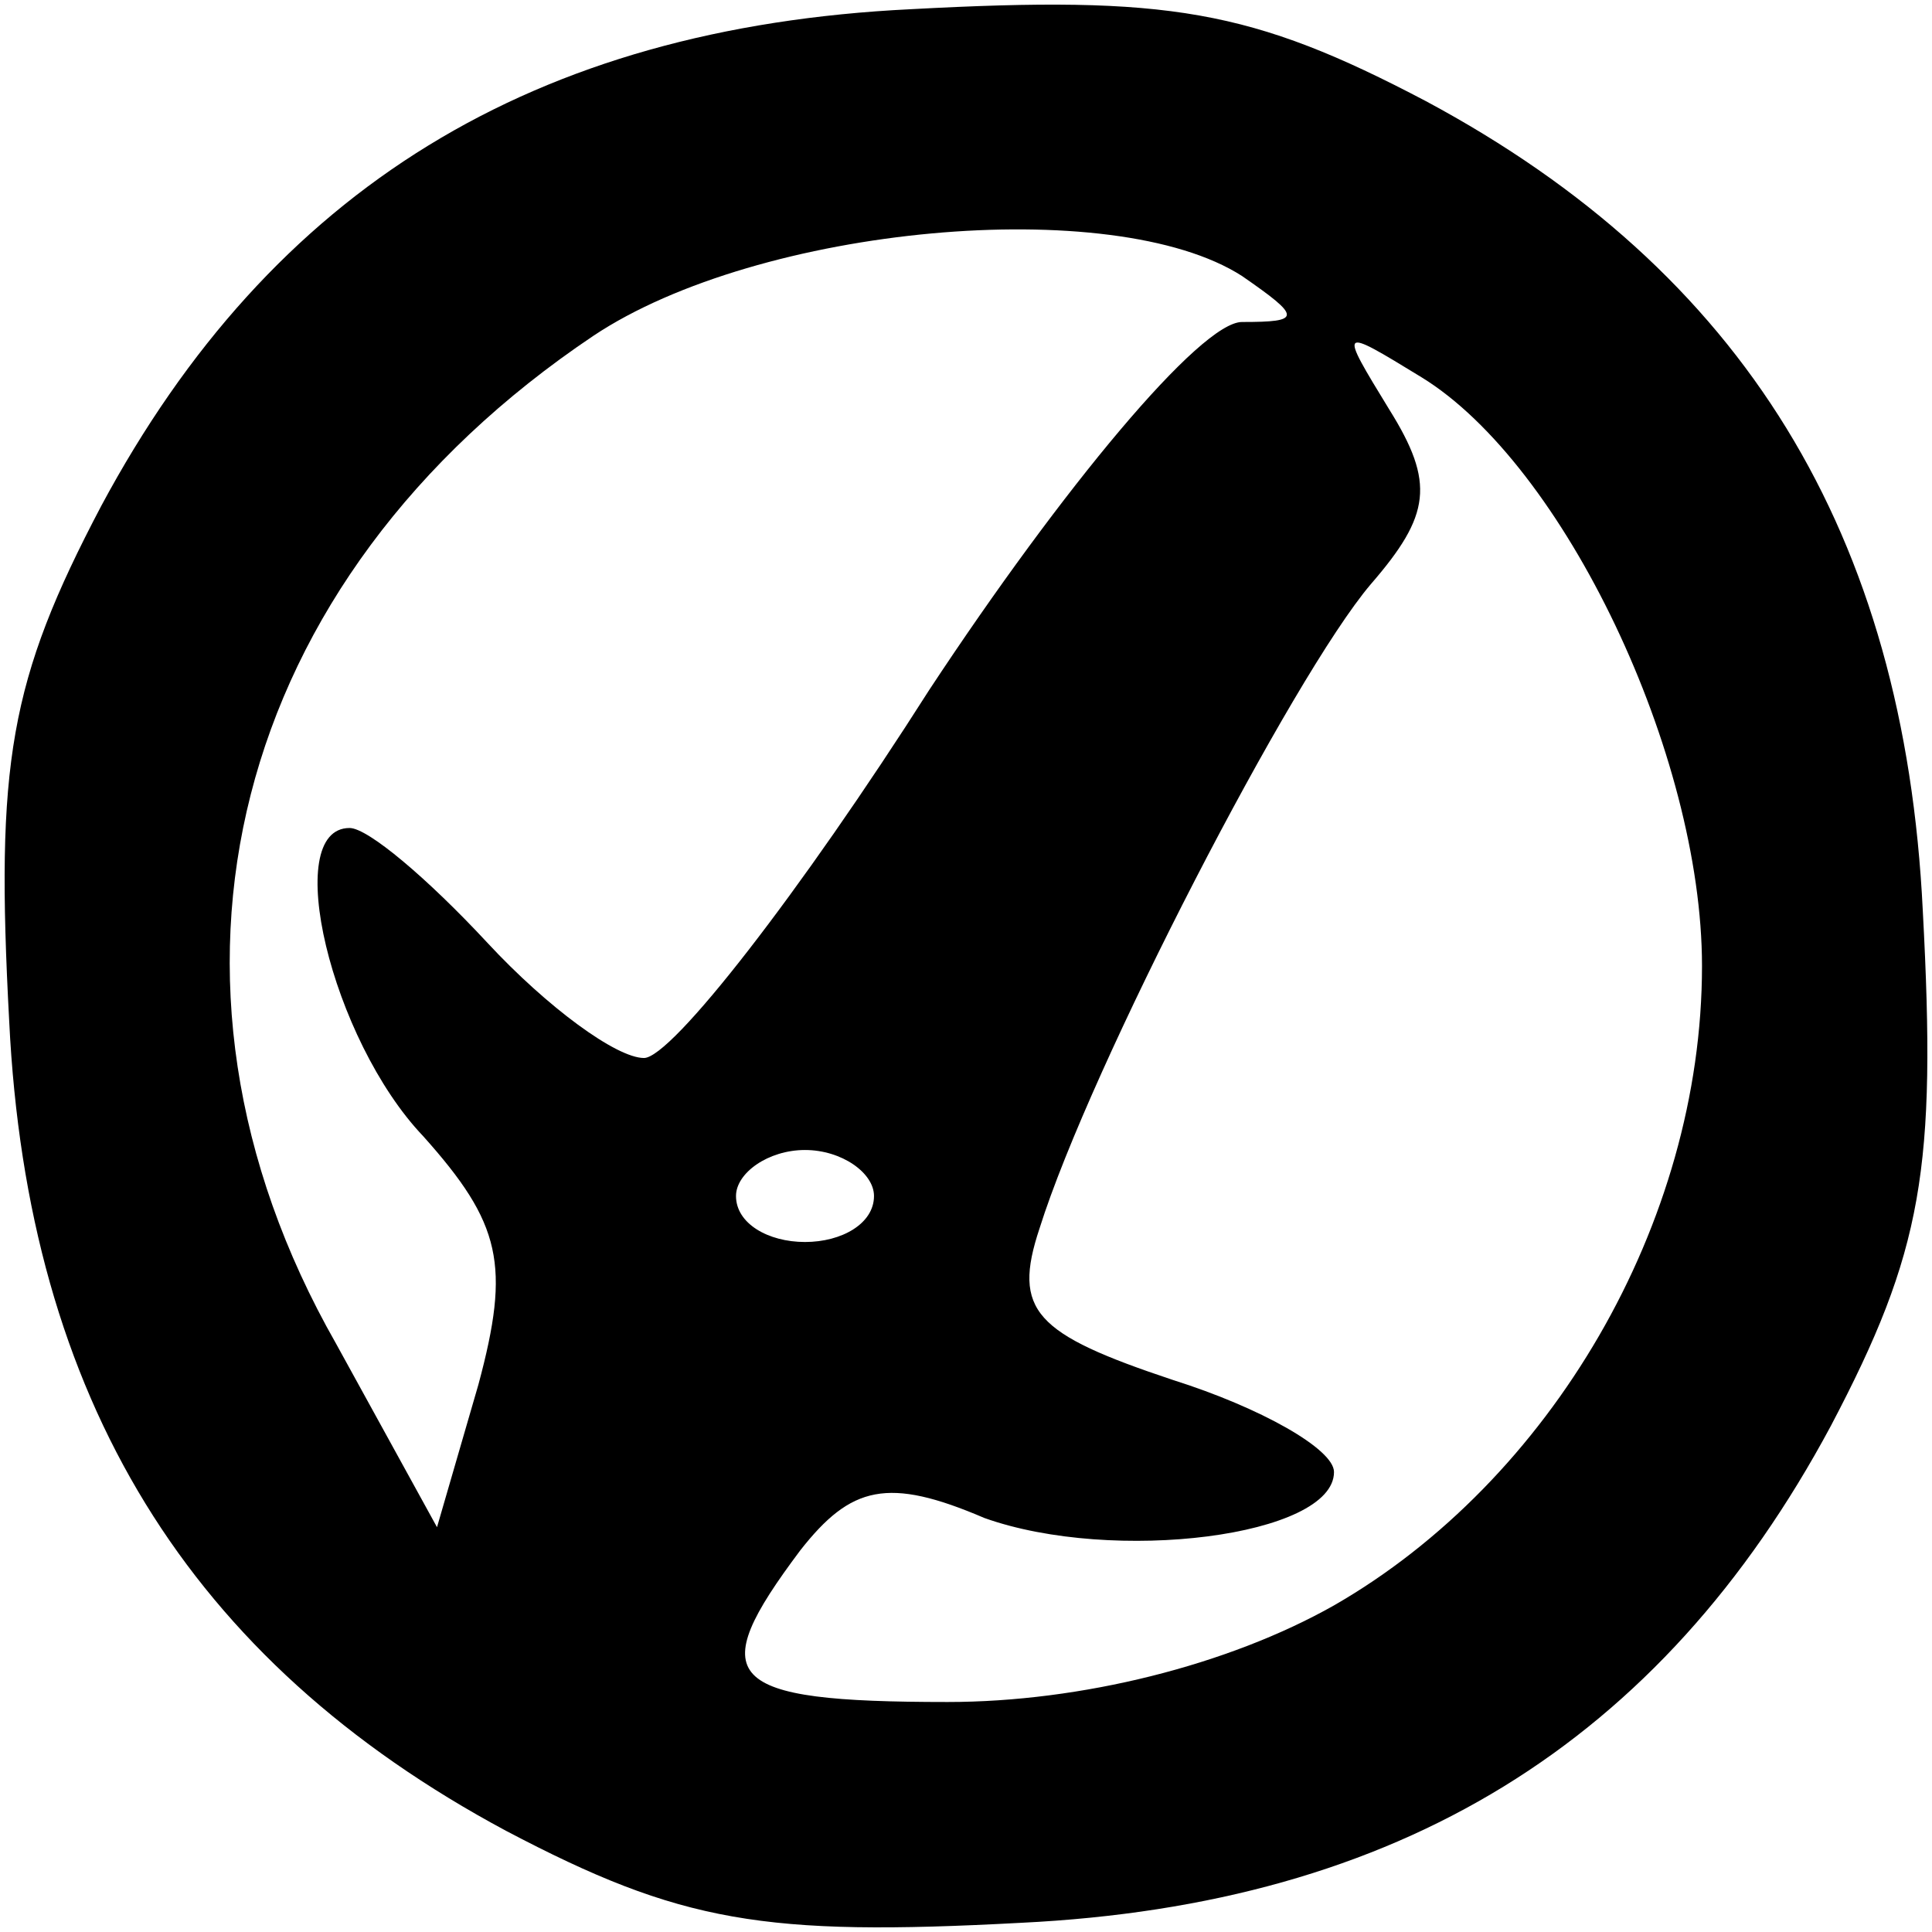 <!DOCTYPE svg PUBLIC "-//W3C//DTD SVG 20010904//EN" "http://www.w3.org/TR/2001/REC-SVG-20010904/DTD/svg10.dtd">
<svg version="1.0" xmlns="http://www.w3.org/2000/svg" viewBox="0 0 420 420" preserveAspectRatio="xMidYMid meet">
<g id="layer101" stroke="none">
 <path d="M110 398 c-69 -37 -104 -94 -108 -176 -3 -56 0 -74 20 -112 37 -69 94 -104 176 -108 56 -3 74 0 112 20 69 37 104 94 108 176 3 56 0 74 -20 112 -37 69 -94 104 -176 108 -56 3 -74 0 -112 -20z m180 -49 c47 -27 80 -83 80 -139 0 -46 -30 -109 -61 -128 -18 -11 -18 -11 -7 7 10 16 9 23 -4 38 -17 20 -61 105 -72 140 -6 18 -1 23 29 33 19 6 35 15 35 20 0 14 -48 20 -76 10 -21 -9 -29 -7 -40 7 -21 28 -17 33 32 33 29 0 61 -8 84 -21z m-198 -102 c-20 -21 -31 -67 -16 -67 4 0 17 11 30 25 13 14 28 25 34 25 6 0 34 -36 62 -80 29 -44 59 -80 68 -80 13 0 13 -1 0 -10 -28 -18 -105 -11 -141 13 -79 53 -101 140 -56 219 l22 40 9 -31 c7 -26 5 -35 -12 -54z m98 13 c0 -5 -7 -10 -15 -10 -8 0 -15 5 -15 10 0 6 7 10 15 10 8 0 15 -4 15 -10z"/>
 </g>

</svg>